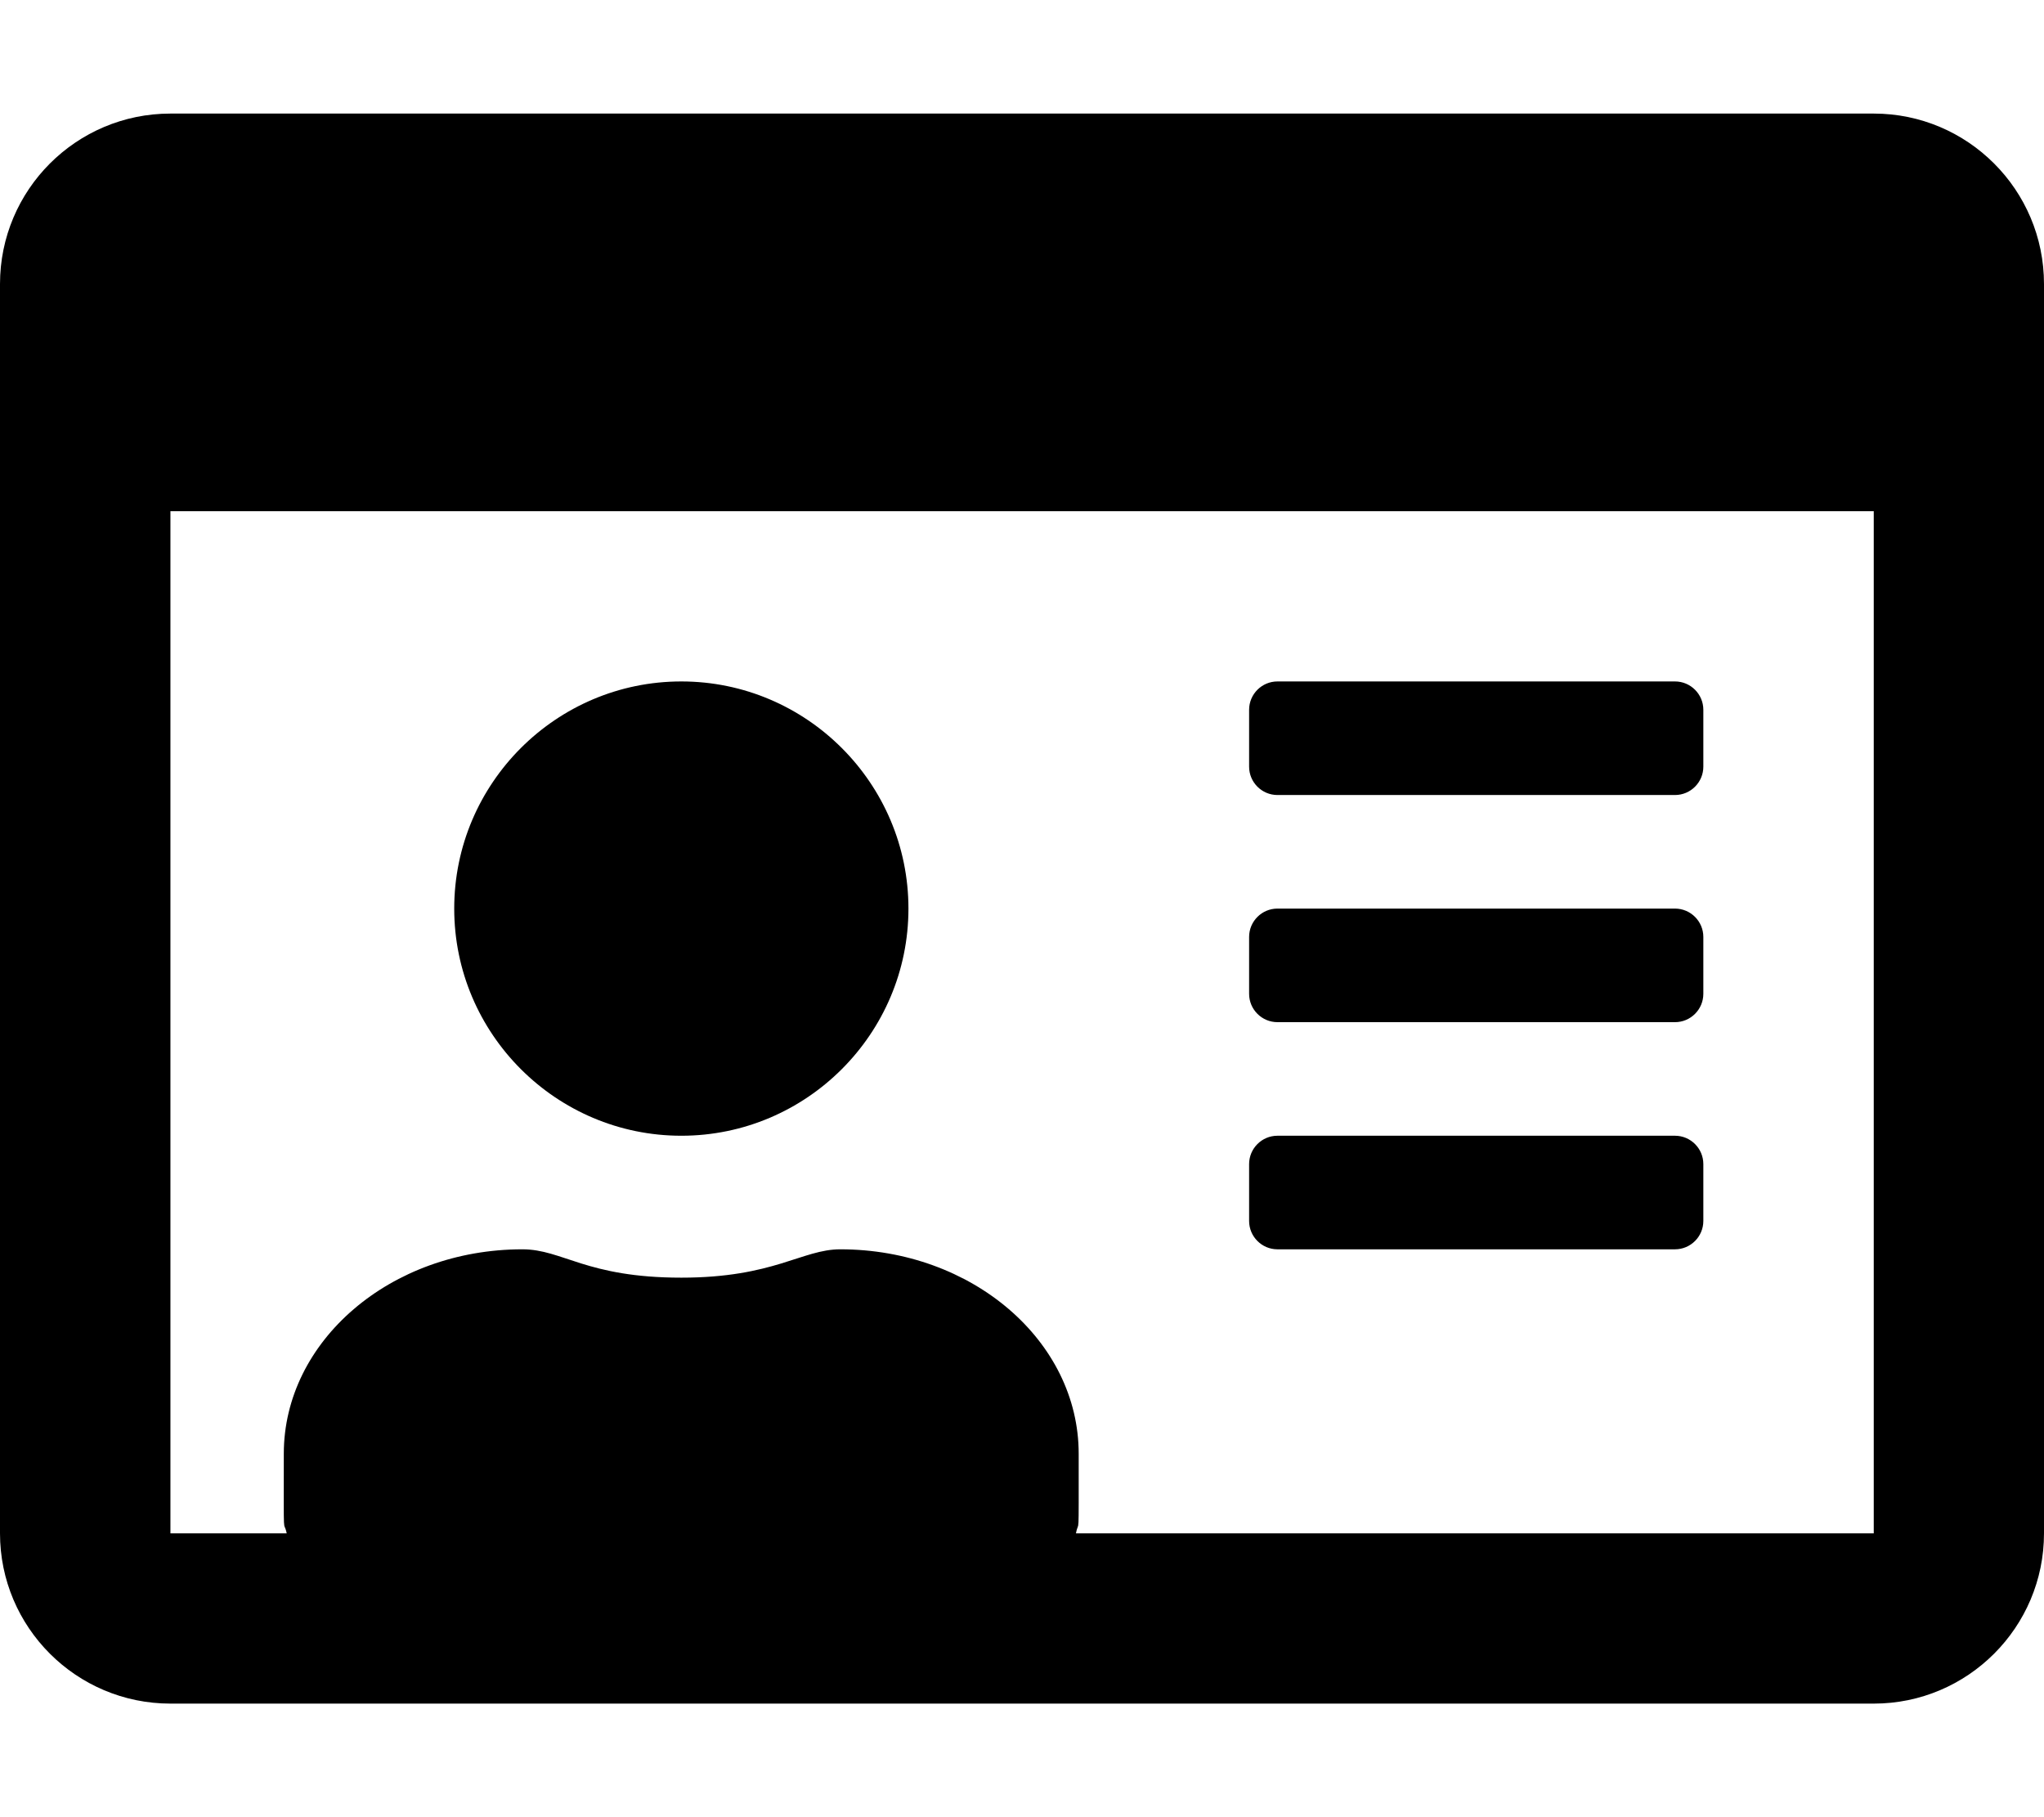 <svg height="1000" width="1125" xmlns="http://www.w3.org/2000/svg"><path d="M1031.3 62.5c51.7 0 93.7 42 93.7 93.8v687.5c0 51.7 -42 93.7 -93.7 93.7H93.8C42 937.5 0 895.5 0 843.8V156.3C0 104.5 42 62.5 93.8 62.5h937.5zm0 781.3V281.3H93.8v562.5h64c-1.9 -8.8 -1.6 7 -1.6 -43.8 0 -62.1 58.8 -112.5 131.3 -112.5 22.3 0 35 15.6 87.5 15.6 51 0 66.4 -15.6 87.5 -15.6 72.5 0 131.2 50.4 131.2 112.5 0 50.8 .2 35 -1.5 43.8h439.1zM703.1 687.5c-8.6 0 -15.6 -7 -15.6 -15.6v-31.3c0 -8.6 7 -15.6 15.6 -15.6h218.8c8.6 0 15.6 7 15.6 15.6v31.3c0 8.6 -7 15.6 -15.6 15.6H703.1zm0 -125c-8.6 0 -15.6 -7 -15.6 -15.6v-31.3c0 -8.6 7 -15.6 15.6 -15.6h218.8c8.6 0 15.6 7 15.6 15.6v31.3c0 8.6 -7 15.6 -15.6 15.6H703.1zm0 -125c-8.6 0 -15.6 -7 -15.6 -15.6v-31.3c0 -8.6 7 -15.6 15.6 -15.6h218.8c8.6 0 15.6 7 15.6 15.6v31.3c0 8.6 -7 15.6 -15.6 15.6H703.1zM375 625C306.1 625 250 568.9 250 500S306.1 375 375 375s125 56.1 125 125S443.9 625 375 625z"/></svg>